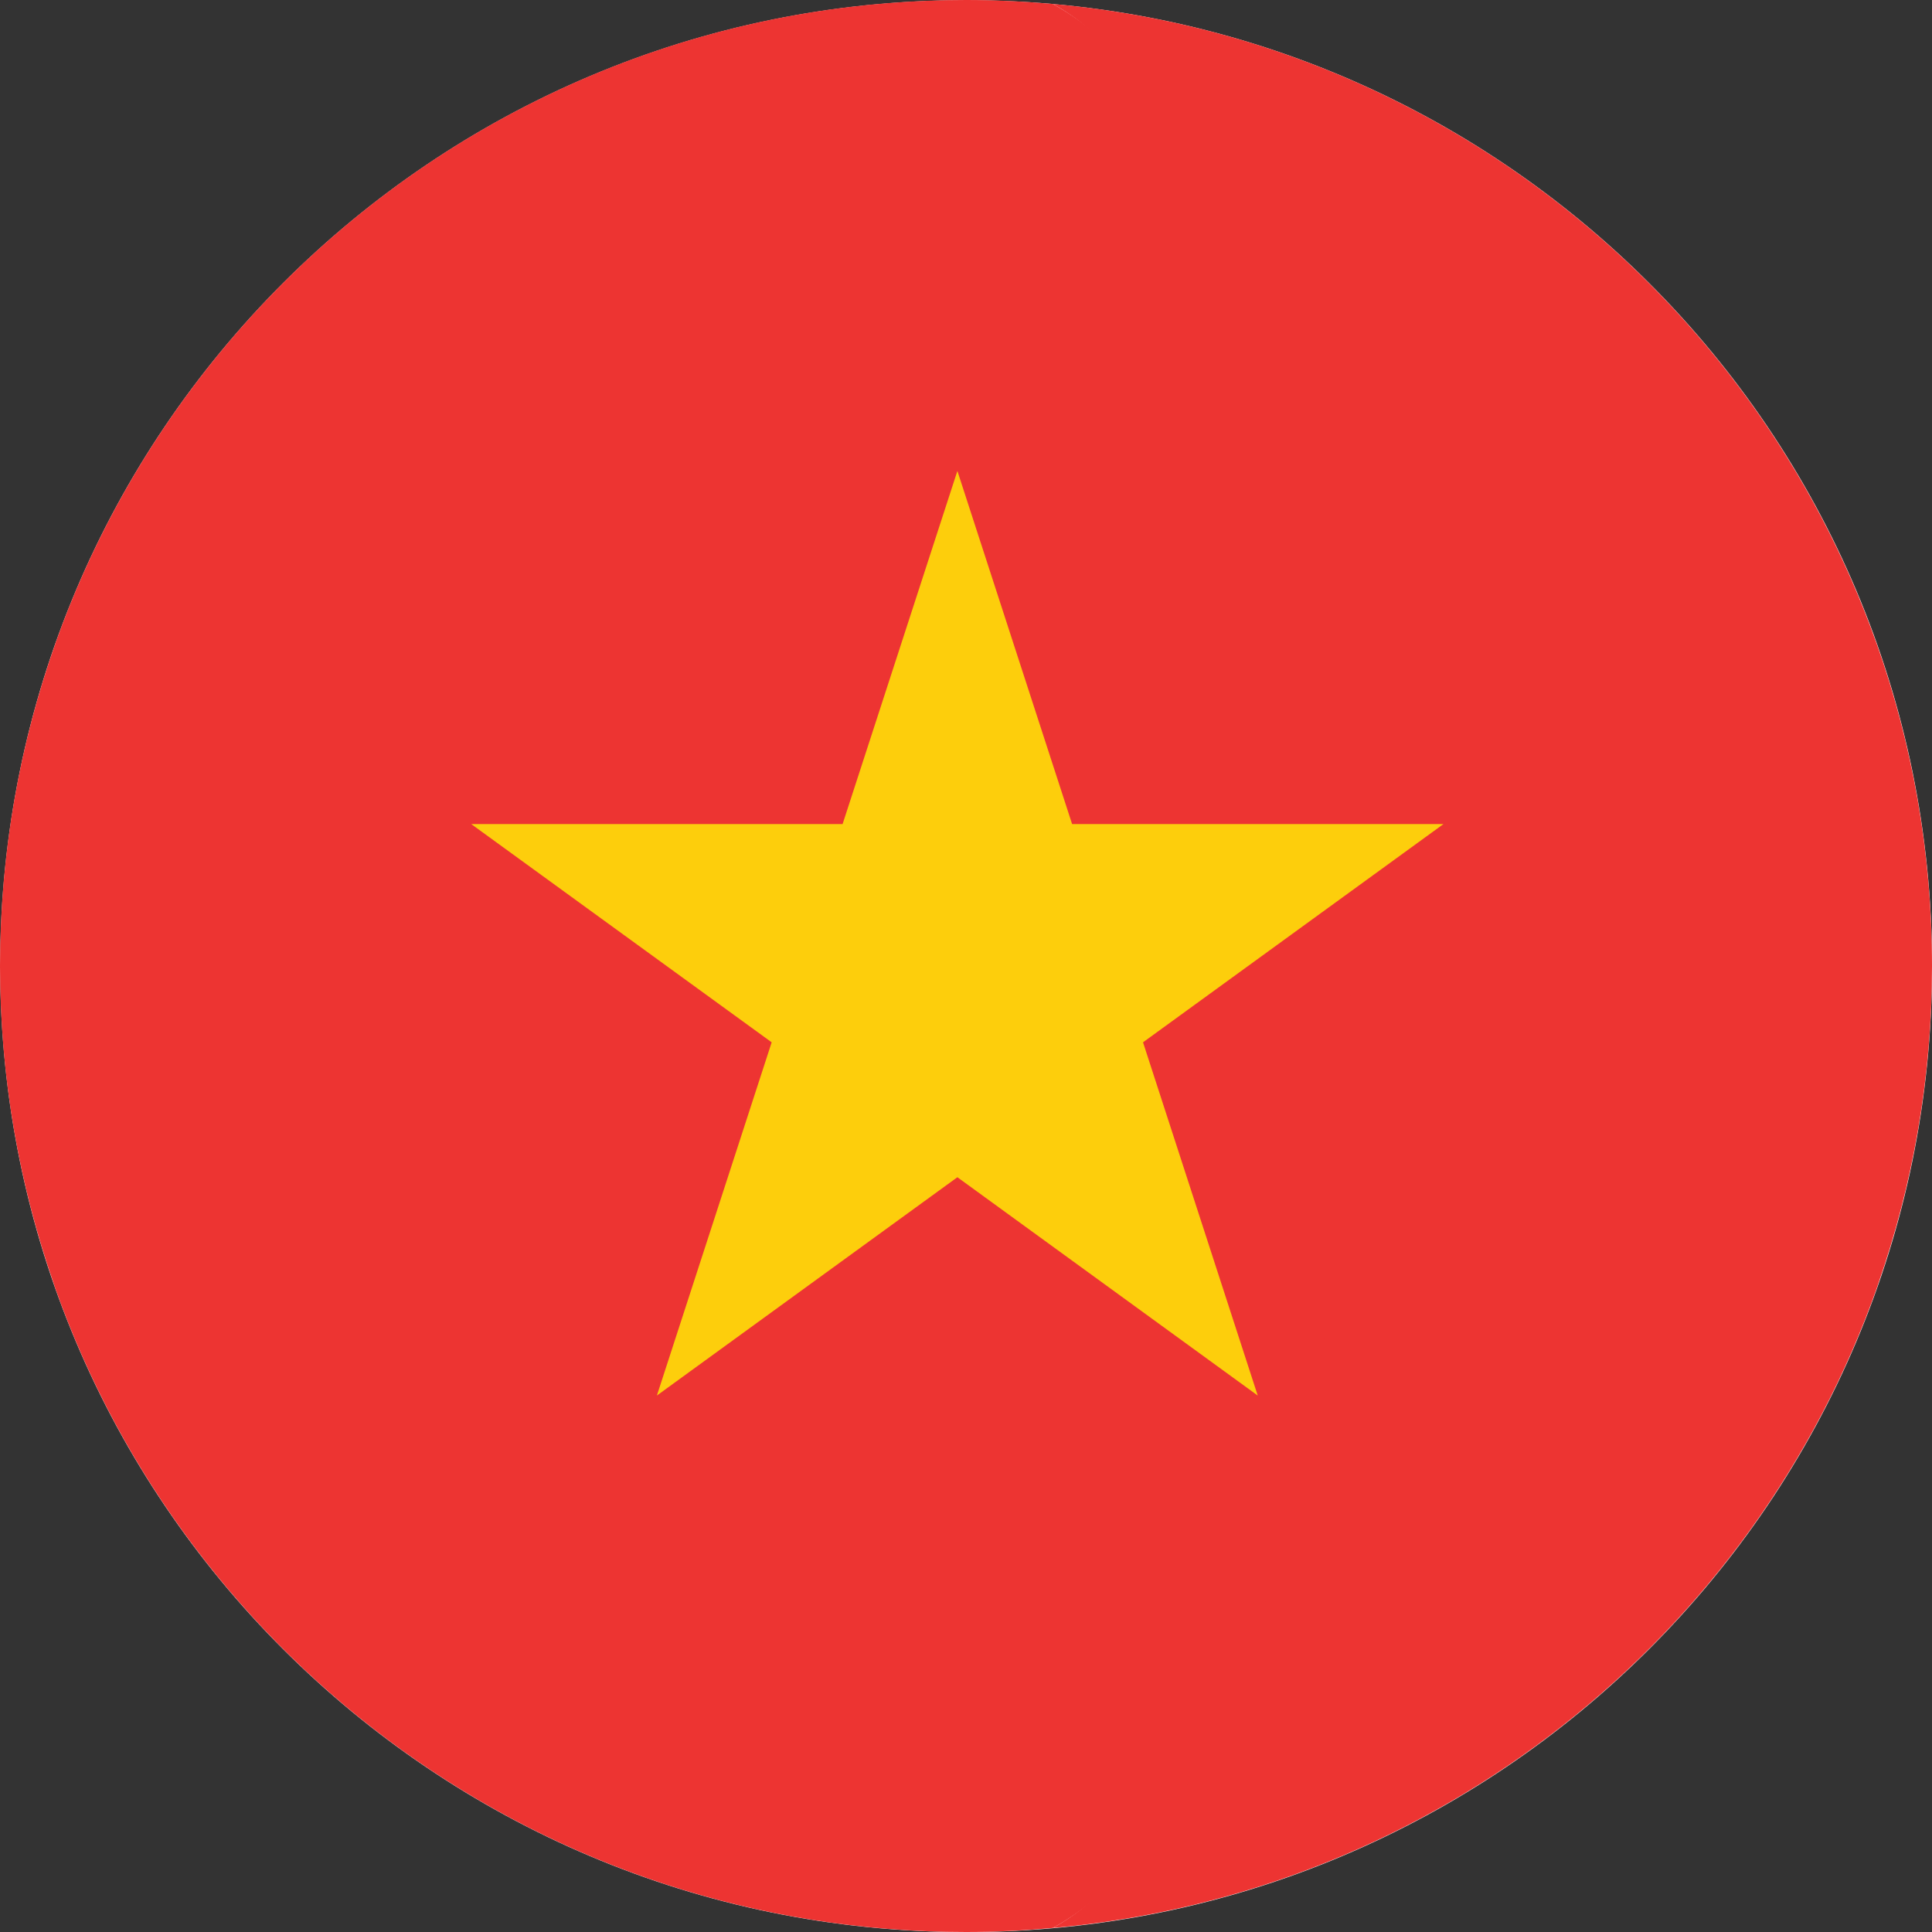 <svg width="24" height="24" viewBox="0 0 24 24" fill="none" xmlns="http://www.w3.org/2000/svg">
<rect x="0" y="0" width="24" height="24" fill="#333333" stroke="none"/>
<path d="M12.001 24.001C18.628 24.001 24.001 18.628 24.001 12.001C24.001 5.374 18.628 0.002 12.001 0.002C5.374 0.002 0.002 5.374 0.002 12.001C0.002 18.628 5.374 24.001 12.001 24.001Z" fill="white"/>
<path d="M23.314 7.999C23.313 7.995 23.312 7.992 23.31 7.989C21.774 3.658 17.824 0.472 13.078 0.049C14.914 1.056 15.451 4.246 15.921 7.999C16.242 10.562 16.244 13.387 15.927 15.954C15.461 19.727 14.922 22.939 13.078 23.95C17.833 23.527 21.789 20.33 23.319 15.988C23.323 15.976 23.326 15.965 23.33 15.954C23.762 14.715 24 13.386 24 12C24 10.597 23.757 9.251 23.314 7.999Z" fill="#ED3432"/>
<path d="M16.538 7.999C16.069 4.246 14.914 1.056 13.078 0.049C12.722 0.018 12.363 0 12 0C6.78 0 2.34 3.334 0.689 7.989C0.688 7.992 0.687 7.995 0.686 7.999C0.243 9.251 0 10.597 0 12C0 13.386 0.238 14.715 0.67 15.953C0.674 15.965 0.677 15.976 0.681 15.988C2.326 20.654 6.771 24 12 24C12.363 24 12.722 23.982 13.078 23.95C14.922 22.939 16.078 19.727 16.544 15.953C16.861 13.387 16.859 10.562 16.538 7.999Z" fill="#ED3432"/>
<path d="M11.893 5.85L13.318 10.237H17.931L14.199 12.948L15.624 17.336L11.893 14.624L8.16 17.336L9.586 12.948L5.854 10.237H10.467L11.893 5.85Z" fill="#FDCE0C"/>
</svg>
